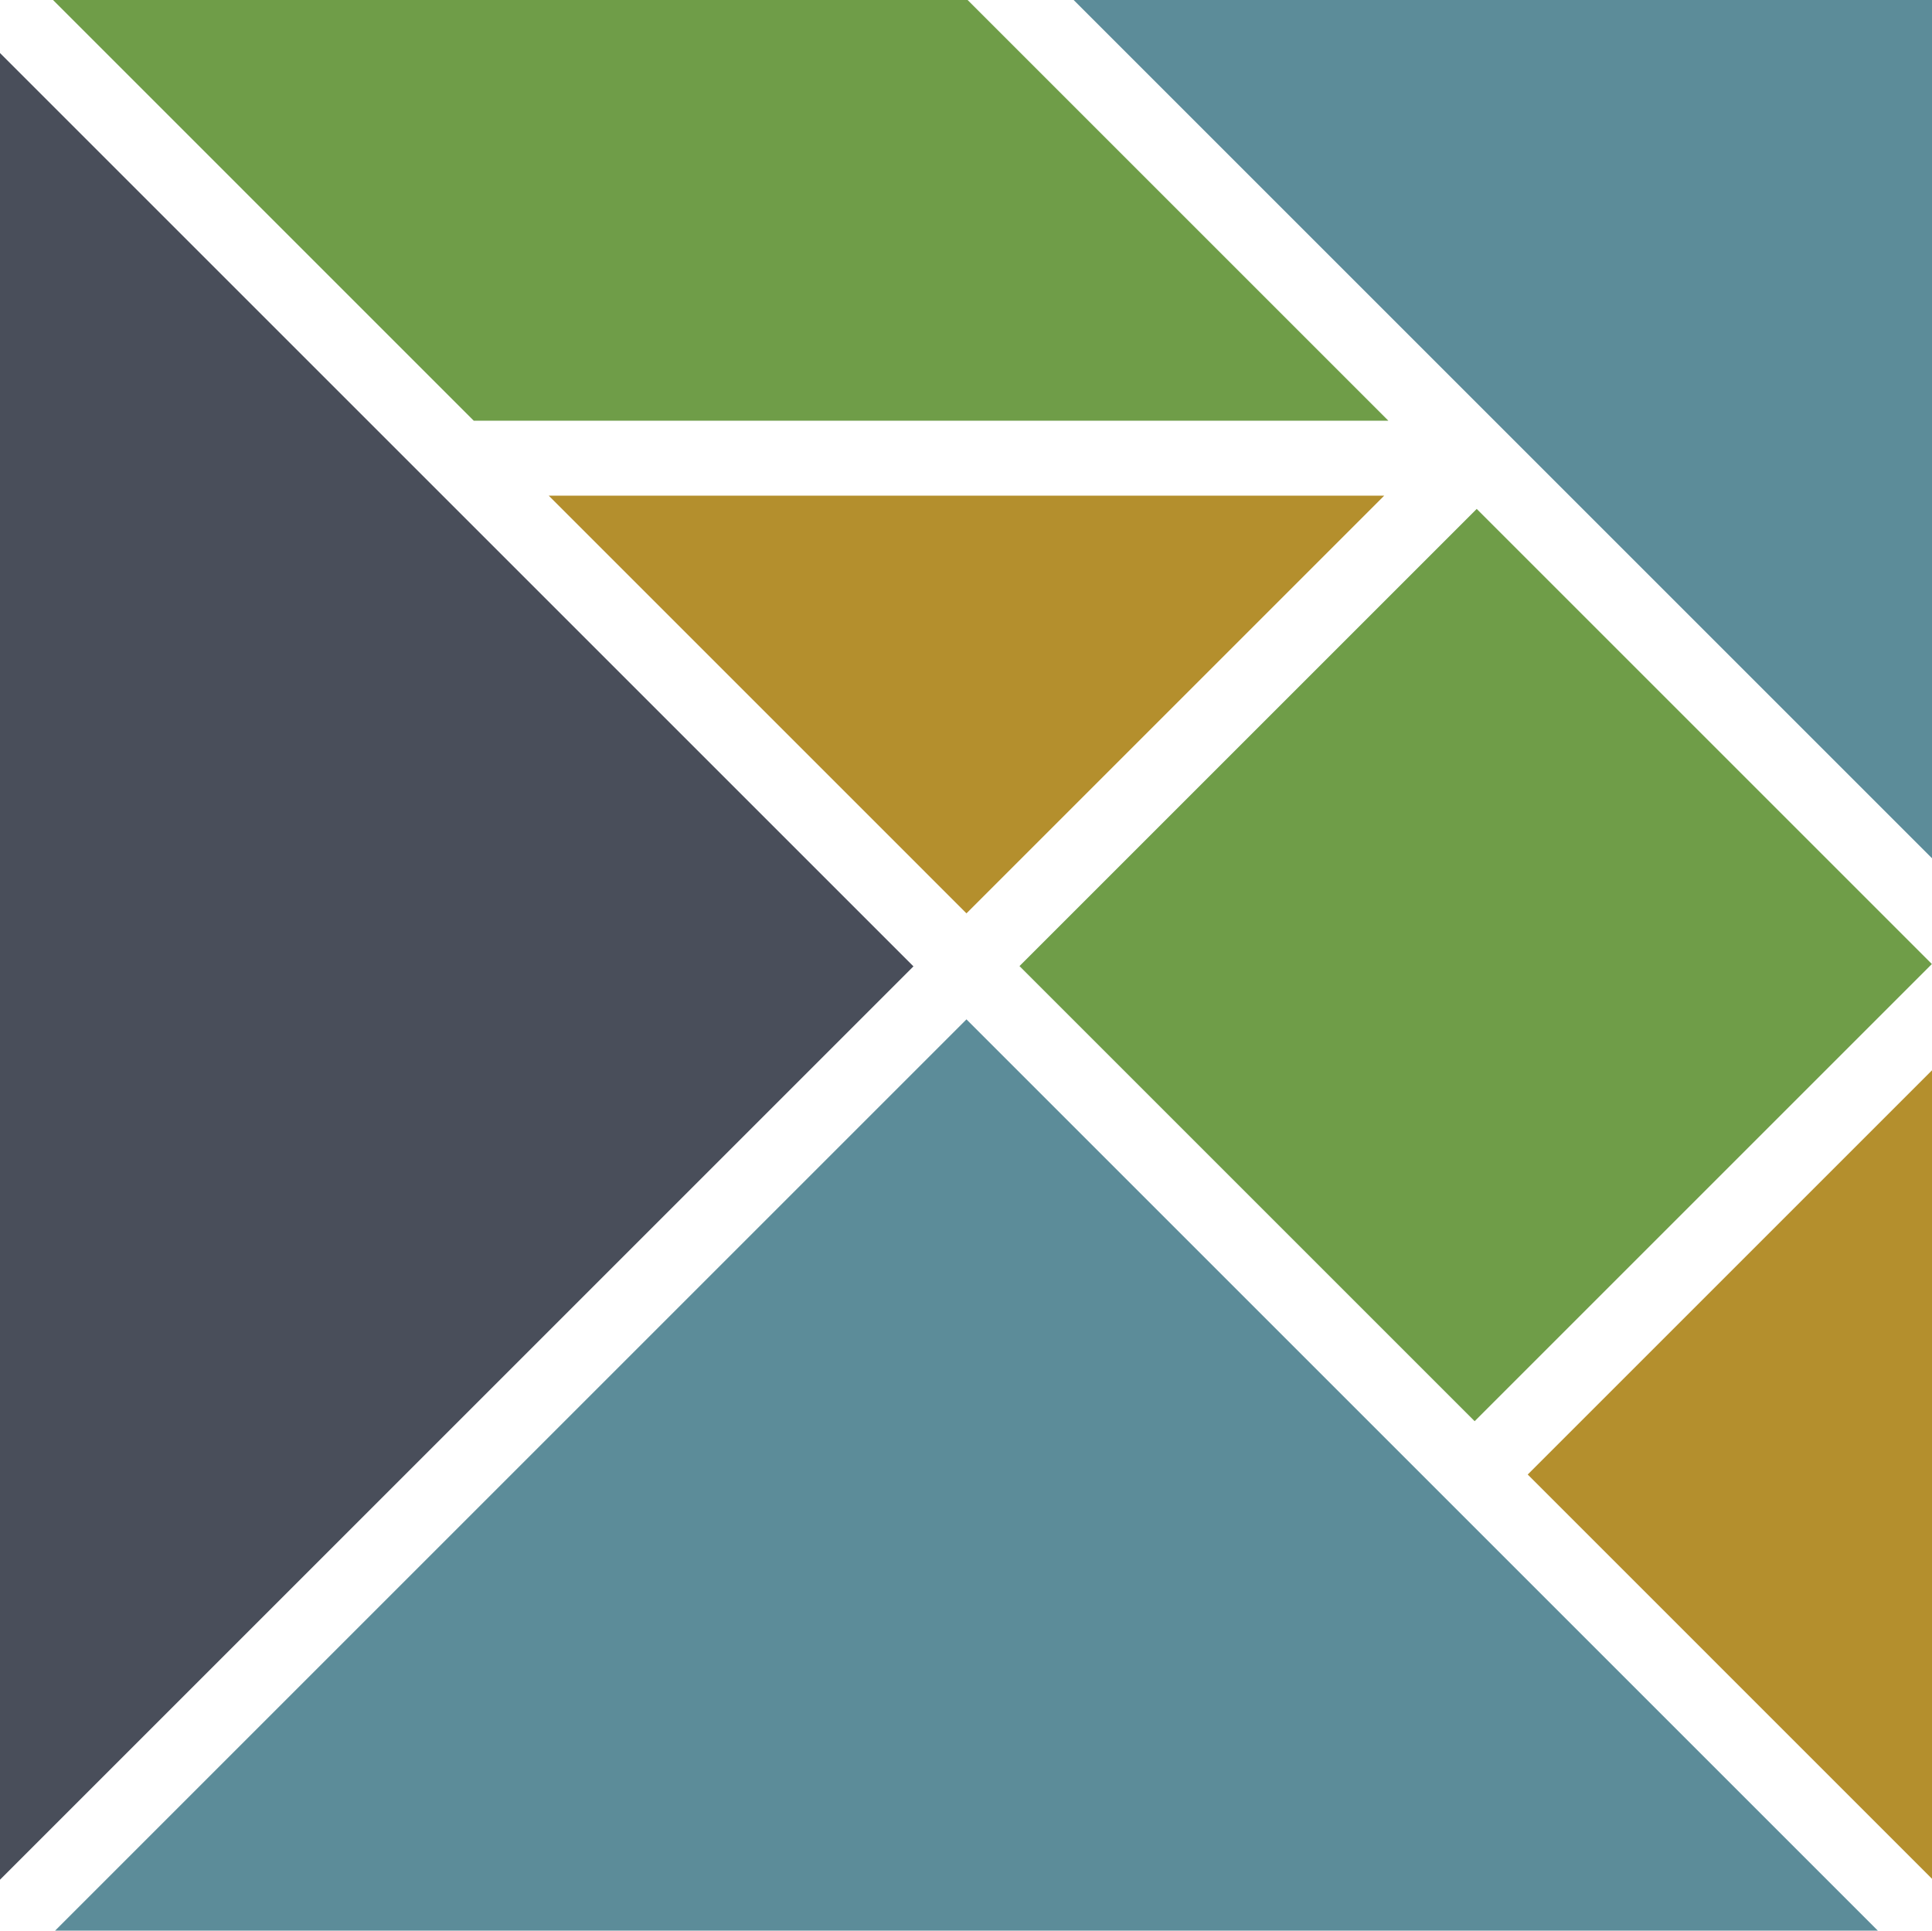 <?xml version="1.0" encoding="utf-8"?>
<!-- Generator: Adobe Illustrator 17.1.0, SVG Export Plug-In . SVG Version: 6.00 Build 0)  -->
<!DOCTYPE svg PUBLIC "-//W3C//DTD SVG 1.1//EN" "http://www.w3.org/Graphics/SVG/1.1/DTD/svg11.dtd">
<svg version="1.1" id="Layer_1" xmlns="http://www.w3.org/2000/svg" xmlns:xlink="http://www.w3.org/1999/xlink" x="0px" y="0px"
	 viewBox="0 0 323.141 322.95" enable-background="new 0 0 323.141 322.95" xml:space="preserve">
<g>
	<polygon fill="#B48F2D" points="161.649,152.782 231.514,82.916 91.783,82.916"/>
	<polygon fill="#6F9D48" points="8.867,0 79.241,70.375 232.213,70.375 161.838,0"/>
	<rect fill="#6F9D48" x="192.99" y="107.392" transform="matrix(0.707 0.707 -0.707 0.707 186.473 -127.239)" width="107.676" height="108.167"/>
	<polygon fill="#5C8C99" points="323.298,143.724 323.298,0 179.573,0"/>
	<polygon fill="#494E5A" points="152.781,161.649 0,8.868 0,314.432"/>
	<polygon fill="#B48F2D" points="255.522,246.655 323.298,314.432 323.298,178.879"/>
	<polygon fill="#5C8C99" points="161.649,170.517 8.869,323.298 314.43,323.298"/>
</g>
</svg>

